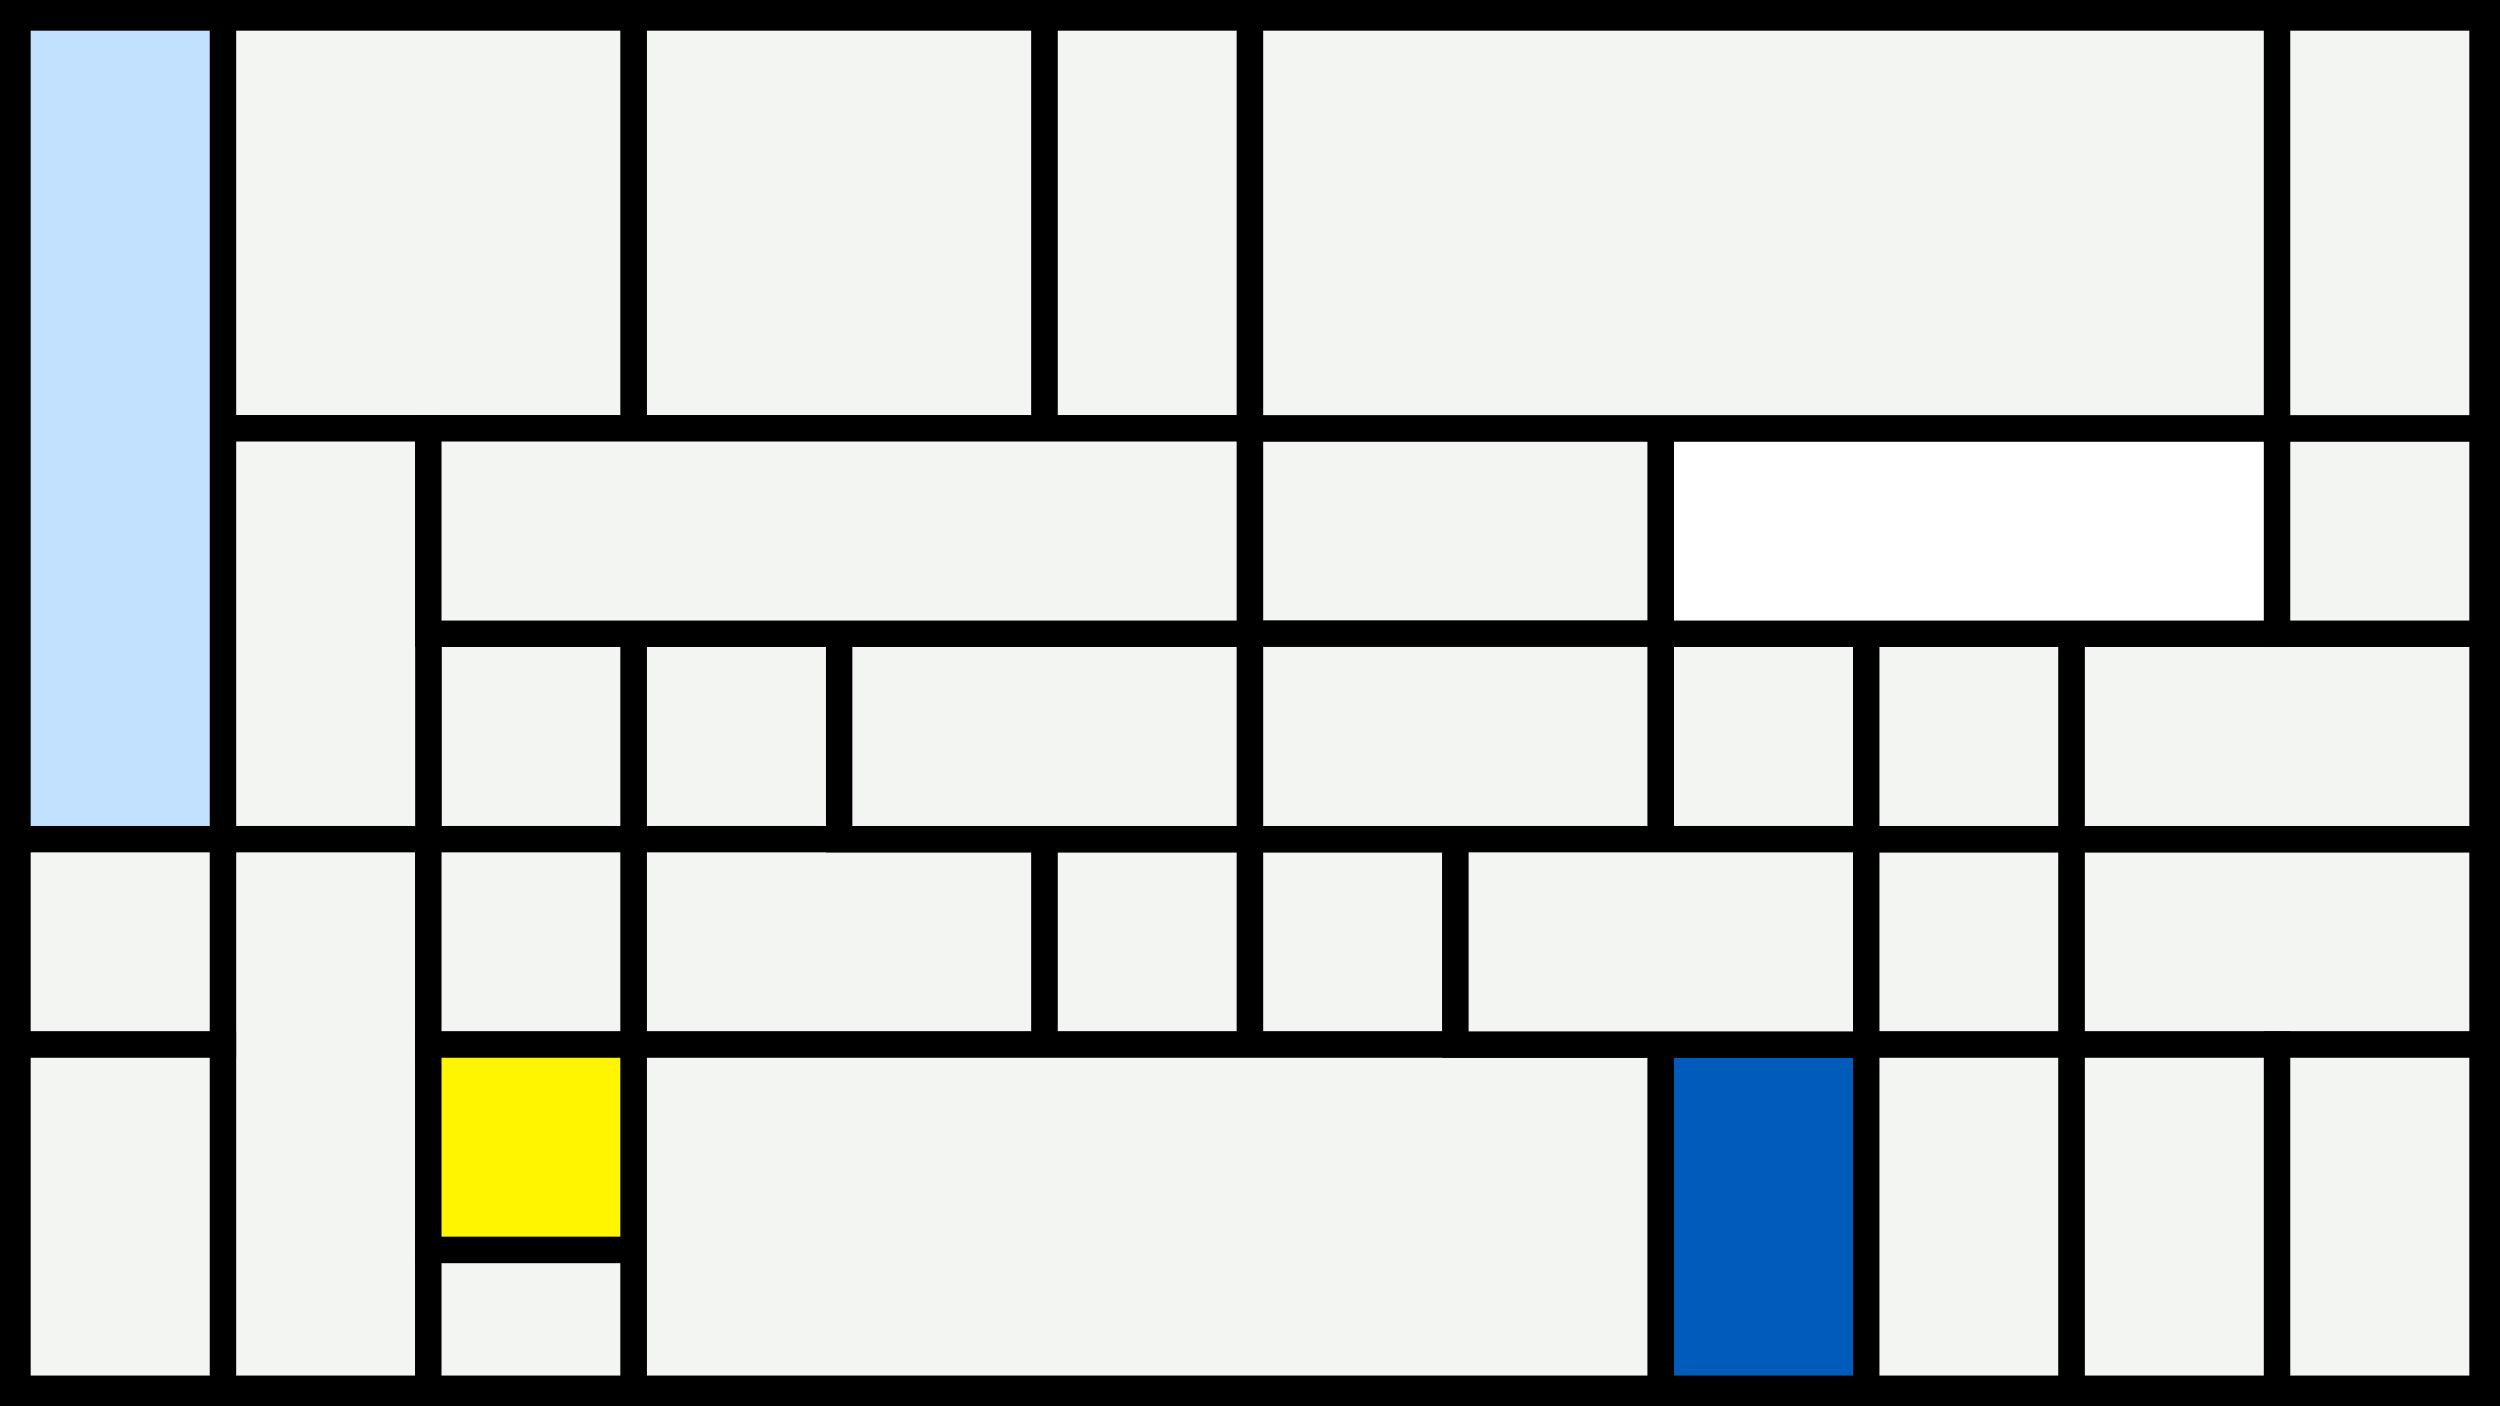 <svg width="1200" height="675" viewBox="-500 -500 1200 675" xmlns="http://www.w3.org/2000/svg"><style>.monpath{stroke-width: 12.656; stroke: #000}</style><path d="M-500-500h1200v675h-1200z" fill="#000"/><path d="M-393-491.6h197.2v197.2h-197.2z" class="monpath" fill="#F2F5F1"/><path d="M-294.4-195.8h98.6v98.6h-98.6z" class="monpath" fill="#F2F5F1"/><path d="M-393-294.4h98.6v197.2h-98.6z" class="monpath" fill="#F2F5F1"/><path d="M-393-97.2h98.6v263.8h-98.6z" class="monpath" fill="#F2F5F1"/><path d="M-491.6-491.6h98.6v394.4h-98.6z" class="monpath" fill="#c2e1ff"/><path d="M-195.8-195.8h98.6v98.6h-98.6z" class="monpath" fill="#F2F5F1"/><path d="M-491.6-97.2h98.6v98.6h-98.6z" class="monpath" fill="#F2F5F1"/><path d="M-491.6 1.4h98.6v165.2h-98.6z" class="monpath" fill="#F2F5F1"/><path d="M-294.4-97.2h98.6v98.6h-98.6z" class="monpath" fill="#F2F5F1"/><path d="M-195.8-97.2h197.2v98.6h-197.2z" class="monpath" fill="#F2F5F1"/><path d="M-195.8-491.6h197.2v197.2h-197.2z" class="monpath" fill="#F2F5F1"/><path d="M-294.4 1.4h98.6v98.6h-98.6z" class="monpath" fill="#fff500"/><path d="M-294.4 100h98.6v66.6h-98.6z" class="monpath" fill="#F2F5F1"/><path d="M1.4-491.6h98.6v197.2h-98.6z" class="monpath" fill="#F2F5F1"/><path d="M1.4-97.2h98.6v98.6h-98.6z" class="monpath" fill="#F2F5F1"/><path d="M-97.2-195.8h197.2v98.6h-197.2z" class="monpath" fill="#F2F5F1"/><path d="M-294.4-294.4h394.4v98.6h-394.4z" class="monpath" fill="#F2F5F1"/><path d="M100-97.2h98.6v98.6h-98.6z" class="monpath" fill="#F2F5F1"/><path d="M100-294.4h197.2v98.6h-197.2z" class="monpath" fill="#F2F5F1"/><path d="M100-195.8h197.2v98.6h-197.2z" class="monpath" fill="#F2F5F1"/><path d="M-195.8 1.4h493v165.2h-493z" class="monpath" fill="#F2F5F1"/><path d="M297.2 1.4h98.6v165.2h-98.6z" class="monpath" fill="#005bbb"/><path d="M297.2-195.8h98.6v98.6h-98.6z" class="monpath" fill="#F2F5F1"/><path d="M198.6-97.2h197.2v98.6h-197.2z" class="monpath" fill="#F2F5F1"/><path d="M395.8-97.2h98.6v98.6h-98.6z" class="monpath" fill="#F2F5F1"/><path d="M494.4-97.2h197.2v98.6h-197.2z" class="monpath" fill="#F2F5F1"/><path d="M395.8-195.8h98.6v98.6h-98.6z" class="monpath" fill="#F2F5F1"/><path d="M494.4-195.8h197.2v98.6h-197.2z" class="monpath" fill="#F2F5F1"/><path d="M395.8 1.4h98.6v165.2h-98.6z" class="monpath" fill="#F2F5F1"/><path d="M494.4 1.4h98.6v165.2h-98.6z" class="monpath" fill="#F2F5F1"/><path d="M593 1.4h98.6v165.2h-98.6z" class="monpath" fill="#F2F5F1"/><path d="M297.2-294.4h295.8v98.6h-295.8z" class="monpath" fill="#fff"/><path d="M593-294.4h98.6v98.6h-98.6z" class="monpath" fill="#F2F5F1"/><path d="M100-491.6h493v197.2h-493z" class="monpath" fill="#F2F5F1"/><path d="M593-491.6h98.6v197.2h-98.6z" class="monpath" fill="#F2F5F1"/></svg>